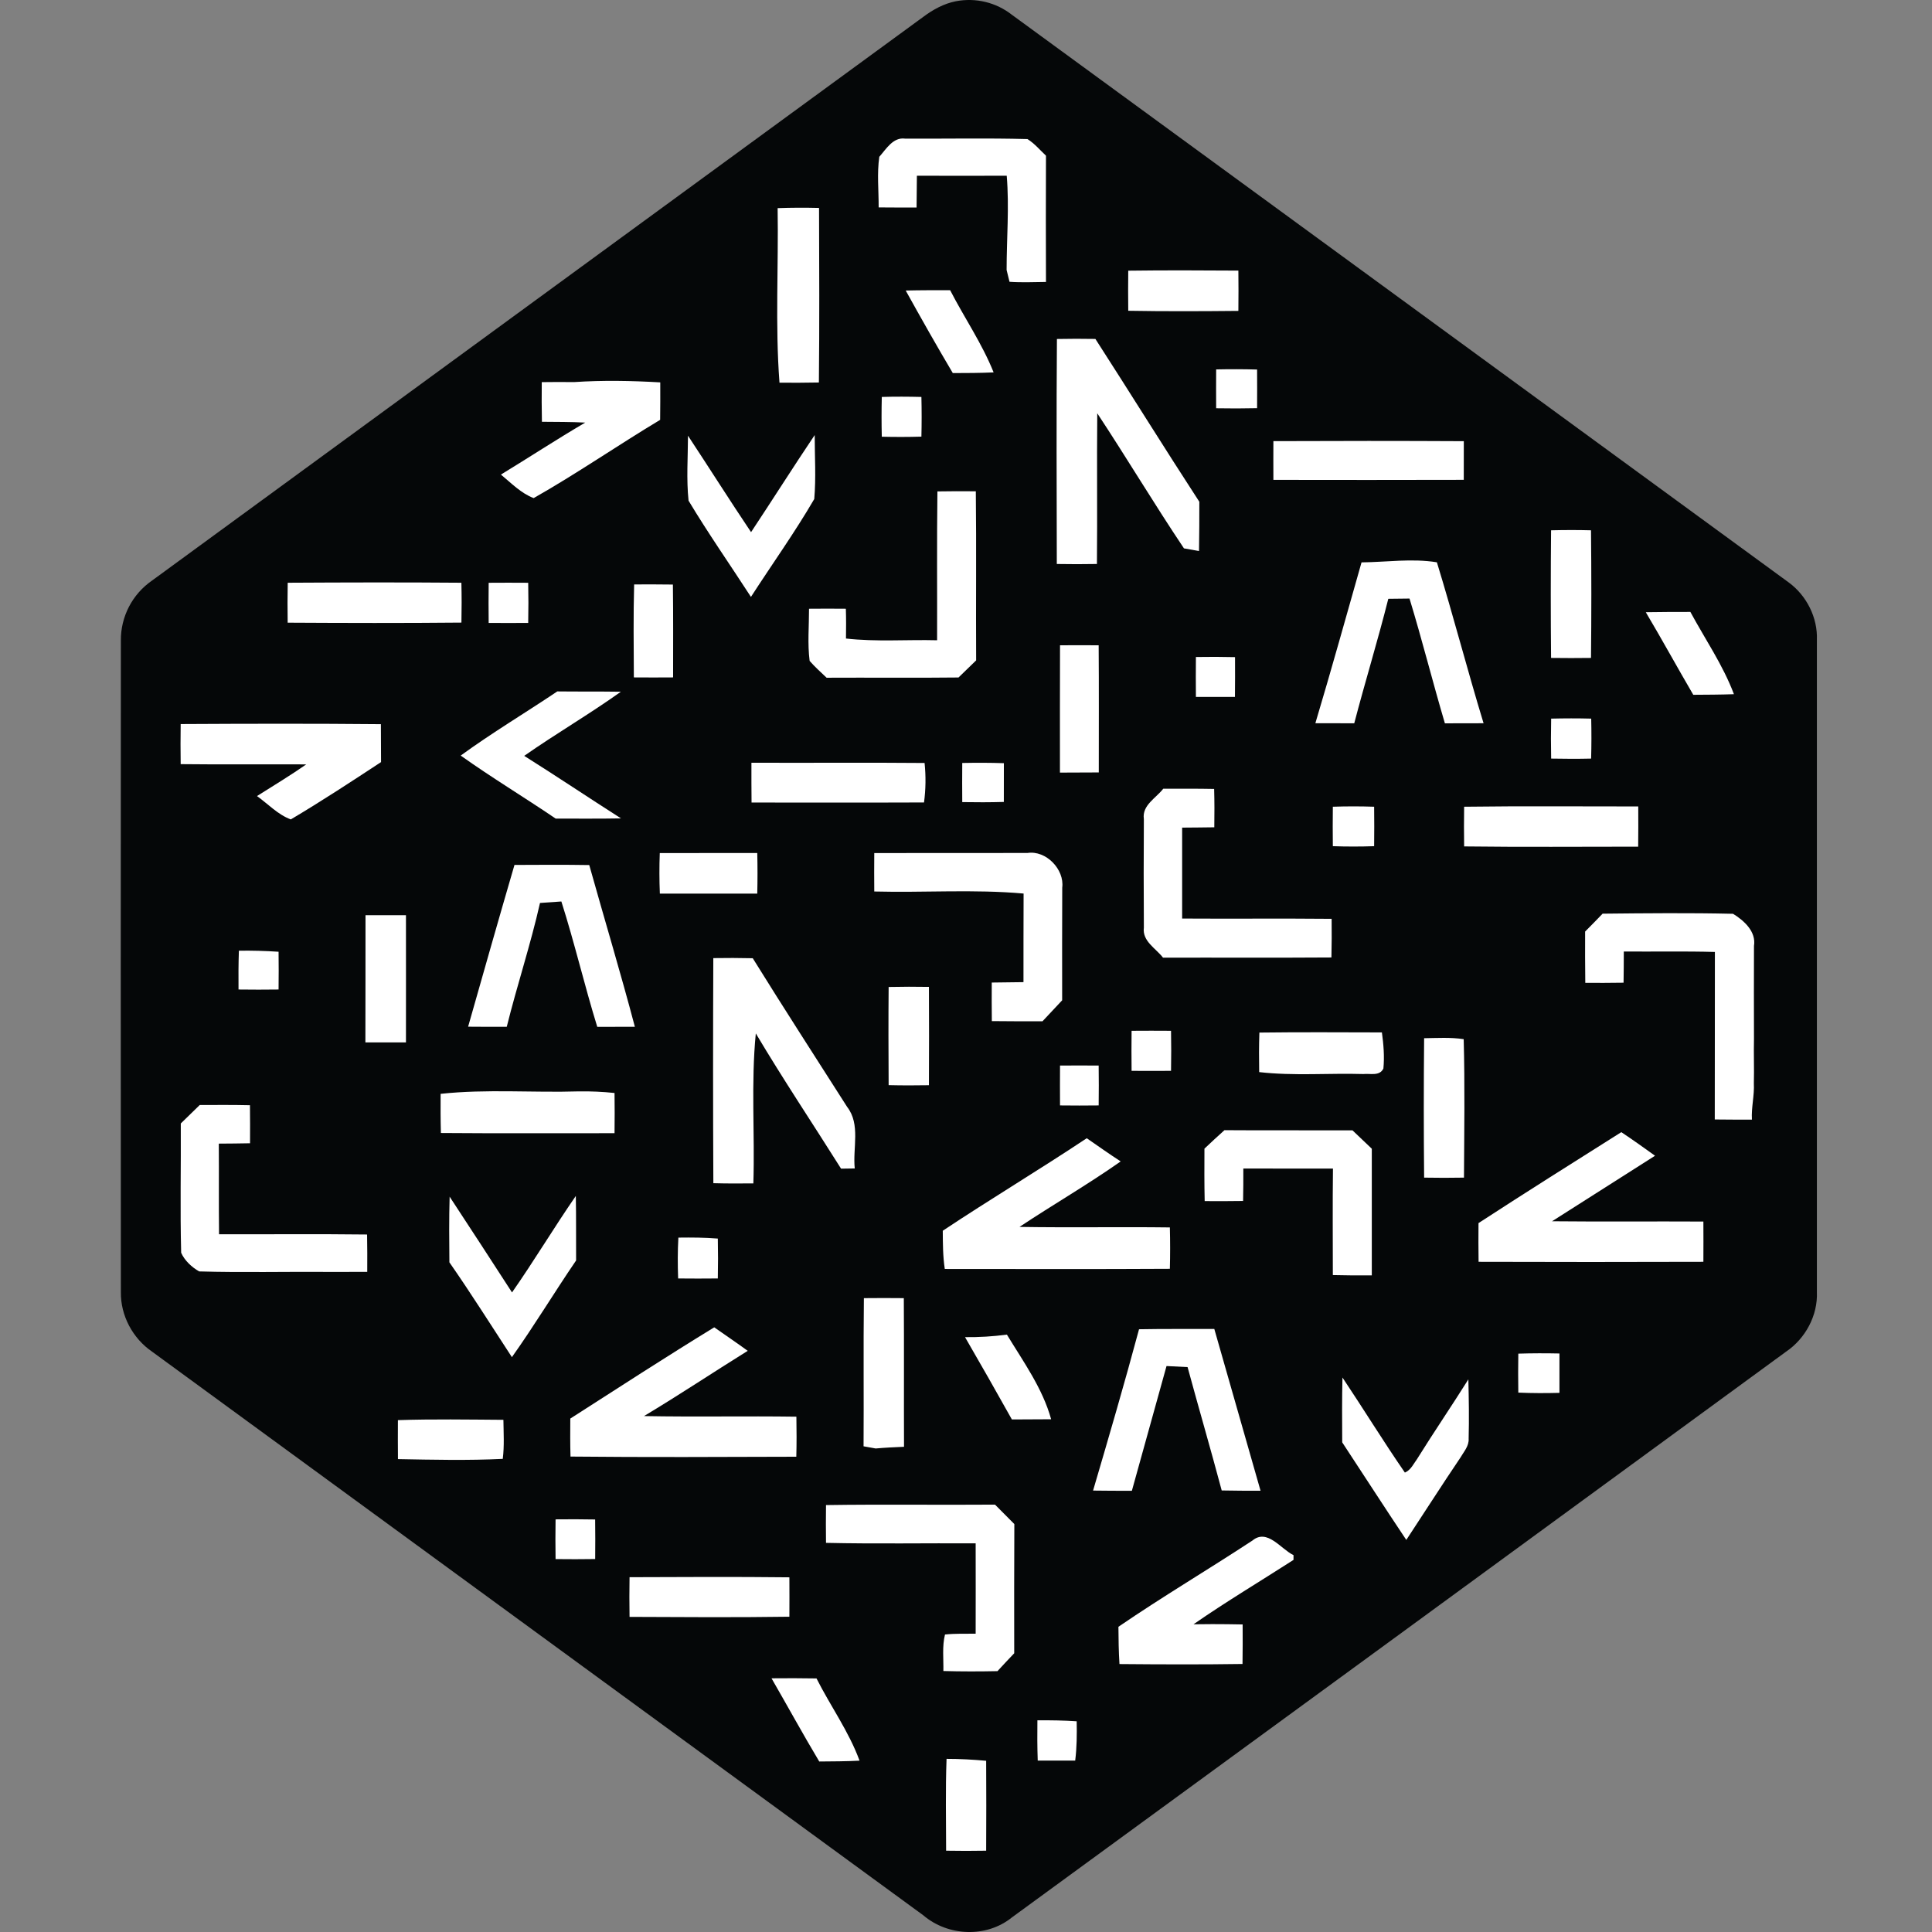 <svg xmlns="http://www.w3.org/2000/svg" width="48" height="48" viewBox="0 0 48 48" fill="none">
<rect x="0" y="0" width="48" height="48" fill="#808080" stroke="none"/>
<g clip-path="url(#clip0)">
<path d="M45.14 32.096C45.141 26.697 45.141 21.298 45.14 15.899C45.162 15.347 44.885 14.797 44.442 14.472C38.008 9.771 31.574 5.07 25.14 0.367C24.946 0.215 24.721 0.106 24.481 0.048C24.241 -0.01 23.991 -0.015 23.748 0.031C23.448 0.09 23.178 0.24 22.937 0.42C16.549 5.09 10.161 9.758 3.773 14.427C3.534 14.593 3.339 14.815 3.205 15.072C3.071 15.331 3.001 15.617 3.003 15.908C2.999 21.306 2.999 26.703 3.003 32.101C2.994 32.685 3.298 33.253 3.779 33.582C10.166 38.249 16.553 42.916 22.939 47.585C23.55 48.108 24.508 48.149 25.139 47.639C31.552 42.957 37.963 38.272 44.371 33.584C44.854 33.259 45.166 32.682 45.14 32.096" fill="#050708"/>
<path d="M21.846 3.896C22.016 3.704 22.188 3.404 22.485 3.444C23.498 3.45 24.514 3.428 25.527 3.455C25.702 3.564 25.837 3.727 25.987 3.868C25.983 4.913 25.983 5.959 25.987 7.005C25.685 7.008 25.383 7.022 25.081 7.001C25.063 6.927 25.027 6.782 25.009 6.708C25.009 5.928 25.077 5.146 25.012 4.366C24.267 4.368 23.523 4.368 22.78 4.366C22.776 4.629 22.775 4.893 22.772 5.156C22.459 5.156 22.144 5.156 21.83 5.153C21.832 4.735 21.786 4.31 21.846 3.896Z" fill="white"/>
<path d="M19.32 5.171C19.663 5.158 20.005 5.158 20.349 5.166C20.354 6.613 20.36 8.058 20.345 9.503C20.018 9.51 19.692 9.51 19.366 9.508C19.257 8.068 19.344 6.616 19.32 5.171Z" fill="white"/>
<path d="M28.032 6.725C28.945 6.713 29.855 6.717 30.767 6.723C30.771 7.057 30.771 7.39 30.767 7.724C29.855 7.733 28.943 7.737 28.031 7.721C28.027 7.39 28.027 7.056 28.031 6.725" fill="white"/>
<path d="M22.502 7.218C22.87 7.209 23.238 7.21 23.606 7.21C23.958 7.895 24.4 8.535 24.686 9.252C24.349 9.268 24.01 9.268 23.672 9.269C23.271 8.592 22.883 7.906 22.502 7.218Z" fill="white"/>
<path d="M26.259 8.422C26.577 8.415 26.895 8.416 27.215 8.421C28.081 9.765 28.924 11.125 29.797 12.466C29.797 12.874 29.797 13.282 29.789 13.69C29.695 13.673 29.509 13.64 29.415 13.624C28.675 12.52 27.993 11.377 27.261 10.268C27.249 11.516 27.265 12.764 27.253 14.012C26.921 14.018 26.589 14.018 26.256 14.012C26.252 12.149 26.245 10.286 26.259 8.422Z" fill="white"/>
<path d="M30.214 9.178C30.553 9.171 30.893 9.171 31.232 9.181C31.234 9.5 31.234 9.821 31.232 10.141C30.893 10.149 30.553 10.149 30.215 10.143C30.213 9.822 30.213 9.501 30.215 9.178" fill="white"/>
<path d="M13.46 9.494C13.727 9.489 13.995 9.491 14.262 9.493C14.976 9.445 15.689 9.459 16.404 9.5C16.406 9.81 16.404 10.121 16.401 10.431C15.345 11.065 14.33 11.768 13.259 12.375C12.943 12.255 12.702 12.002 12.445 11.791C13.146 11.364 13.832 10.914 14.54 10.499C14.181 10.48 13.822 10.483 13.464 10.479C13.457 10.15 13.456 9.822 13.46 9.494Z" fill="white"/>
<path d="M21.908 9.862C22.236 9.852 22.565 9.854 22.892 9.862C22.9 10.191 22.9 10.519 22.892 10.848C22.564 10.858 22.236 10.858 21.908 10.85C21.9 10.52 21.9 10.191 21.908 9.862Z" fill="white"/>
<path d="M17.093 10.825C17.619 11.622 18.128 12.429 18.66 13.221C19.192 12.419 19.705 11.606 20.241 10.809C20.241 11.337 20.276 11.87 20.23 12.398C19.744 13.232 19.181 14.019 18.657 14.83C18.141 14.033 17.595 13.252 17.107 12.439C17.051 11.904 17.091 11.363 17.093 10.825Z" fill="white"/>
<path d="M31.637 10.96C33.214 10.953 34.791 10.953 36.368 10.961C36.368 11.28 36.368 11.601 36.367 11.921C34.791 11.925 33.214 11.925 31.637 11.922C31.636 11.601 31.635 11.28 31.637 10.96Z" fill="white"/>
<path d="M23.29 12.209C23.607 12.203 23.925 12.203 24.244 12.206C24.26 13.605 24.244 15.006 24.252 16.407C24.105 16.547 23.958 16.69 23.814 16.832C22.721 16.845 21.628 16.832 20.537 16.838C20.393 16.701 20.245 16.569 20.115 16.42C20.06 15.991 20.101 15.554 20.1 15.124C20.404 15.121 20.709 15.121 21.015 15.124C21.023 15.371 21.022 15.617 21.018 15.864C21.77 15.949 22.527 15.888 23.282 15.907C23.286 14.674 23.274 13.44 23.29 12.209Z" fill="white"/>
<path d="M38.536 16.344C38.526 15.288 38.526 14.232 38.536 13.175C38.866 13.167 39.197 13.166 39.528 13.175C39.539 14.231 39.539 15.288 39.528 16.346C39.198 16.351 38.867 16.35 38.537 16.346" fill="white"/>
<path d="M33.827 13.972C34.451 13.966 35.078 13.869 35.699 13.97C36.106 15.295 36.454 16.641 36.859 17.969C36.539 17.971 36.218 17.971 35.898 17.971C35.593 16.941 35.333 15.899 35.019 14.871C34.843 14.874 34.668 14.876 34.492 14.877C34.231 15.915 33.916 16.936 33.646 17.97C33.324 17.971 33.002 17.97 32.68 17.968C33.077 16.641 33.448 15.304 33.827 13.972Z" fill="white"/>
<path d="M7.148 14.478C8.586 14.47 10.025 14.466 11.463 14.478C11.471 14.809 11.471 15.138 11.464 15.468C10.024 15.482 8.586 15.478 7.147 15.47C7.142 15.139 7.142 14.807 7.148 14.477" fill="white"/>
<path d="M12.141 14.479C12.468 14.477 12.795 14.476 13.123 14.479C13.13 14.811 13.13 15.144 13.123 15.476C12.795 15.479 12.468 15.478 12.141 15.476C12.137 15.144 12.137 14.813 12.141 14.482" fill="white"/>
<path d="M15.755 14.52C16.076 14.518 16.398 14.519 16.718 14.523C16.728 15.291 16.723 16.061 16.723 16.83C16.397 16.832 16.072 16.833 15.748 16.83C15.744 16.062 15.734 15.29 15.755 14.519" fill="white"/>
<path d="M40.889 15.21C41.258 15.203 41.628 15.204 41.997 15.203C42.363 15.881 42.807 16.523 43.079 17.247C42.743 17.259 42.405 17.26 42.069 17.262C41.671 16.581 41.292 15.888 40.889 15.21" fill="white"/>
<path d="M26.336 16.032C26.656 16.03 26.976 16.03 27.296 16.032C27.304 17.085 27.299 18.138 27.299 19.191C26.977 19.194 26.656 19.195 26.334 19.195C26.334 18.141 26.332 17.086 26.336 16.031" fill="white"/>
<path d="M29.712 17.313C29.709 16.983 29.709 16.654 29.712 16.323C30.036 16.318 30.36 16.318 30.684 16.326C30.684 16.656 30.687 16.985 30.682 17.314C30.359 17.315 30.034 17.314 29.711 17.314" fill="white"/>
<path d="M11.446 18.772C12.222 18.206 13.05 17.713 13.846 17.178C14.373 17.184 14.898 17.178 15.425 17.186C14.643 17.745 13.811 18.228 13.024 18.779C13.833 19.288 14.626 19.82 15.429 20.333C14.888 20.343 14.347 20.337 13.806 20.338C13.026 19.808 12.215 19.32 11.446 18.772Z" fill="white"/>
<path d="M38.537 17.854C38.869 17.846 39.2 17.845 39.533 17.854C39.541 18.185 39.54 18.516 39.531 18.847C39.2 18.855 38.869 18.853 38.538 18.847C38.531 18.517 38.531 18.186 38.538 17.856" fill="white"/>
<path d="M4.489 17.989C6.146 17.98 7.804 17.976 9.463 17.992C9.466 18.305 9.466 18.62 9.467 18.934C8.727 19.42 7.986 19.907 7.225 20.358C6.903 20.24 6.66 19.974 6.385 19.778C6.795 19.519 7.211 19.268 7.609 18.991C6.569 18.986 5.53 18.997 4.489 18.985C4.484 18.654 4.484 18.322 4.489 17.989" fill="white"/>
<path d="M18.669 18.95C20.103 18.956 21.537 18.943 22.971 18.956C23.005 19.282 23.001 19.612 22.957 19.937C21.528 19.943 20.1 19.938 18.672 19.939C18.669 19.608 18.668 19.279 18.669 18.95Z" fill="white"/>
<path d="M23.907 18.956C24.252 18.949 24.596 18.949 24.941 18.961C24.942 19.283 24.942 19.604 24.94 19.924C24.596 19.934 24.251 19.934 23.907 19.928C23.904 19.604 23.904 19.28 23.907 18.956" fill="white"/>
<path d="M28.418 20.343C28.373 20.003 28.722 19.829 28.901 19.595C29.322 19.595 29.743 19.593 30.165 19.601C30.174 19.919 30.174 20.235 30.169 20.554C29.903 20.559 29.636 20.559 29.37 20.562V22.821C30.608 22.829 31.846 22.816 33.084 22.828C33.087 23.149 33.087 23.47 33.079 23.788C31.685 23.798 30.289 23.789 28.895 23.793C28.717 23.561 28.376 23.385 28.419 23.047C28.413 22.146 28.413 21.245 28.419 20.343" fill="white"/>
<path d="M33.113 20.043C33.454 20.031 33.798 20.031 34.14 20.043C34.144 20.37 34.144 20.697 34.14 21.023C33.798 21.035 33.456 21.035 33.114 21.023C33.11 20.695 33.11 20.369 33.114 20.041" fill="white"/>
<path d="M36.375 20.043C37.817 20.024 39.259 20.037 40.702 20.036C40.704 20.369 40.704 20.703 40.7 21.035C39.258 21.035 37.817 21.047 36.376 21.029C36.371 20.7 36.371 20.371 36.376 20.043" fill="white"/>
<path d="M16.39 21.194C17.199 21.193 18.006 21.194 18.814 21.193C18.822 21.529 18.822 21.865 18.814 22.201C18.007 22.202 17.2 22.202 16.394 22.201C16.38 21.865 16.379 21.529 16.392 21.194" fill="white"/>
<path d="M21.721 21.194C22.99 21.193 24.258 21.194 25.527 21.192C25.987 21.12 26.449 21.598 26.391 22.053C26.388 22.985 26.387 23.918 26.389 24.852C26.227 25.027 26.064 25.2 25.9 25.374C25.48 25.374 25.062 25.374 24.642 25.369C24.638 25.049 24.638 24.73 24.64 24.411C24.903 24.407 25.166 24.405 25.428 24.401C25.428 23.668 25.428 22.933 25.431 22.2C24.199 22.09 22.957 22.181 21.721 22.149C21.718 21.829 21.718 21.511 21.721 21.194" fill="white"/>
<path d="M12.782 21.489C13.402 21.486 14.021 21.482 14.64 21.492C15.015 22.831 15.418 24.164 15.773 25.51C15.461 25.51 15.149 25.51 14.839 25.512C14.52 24.479 14.275 23.426 13.947 22.397C13.77 22.408 13.593 22.421 13.416 22.434C13.182 23.471 12.846 24.48 12.59 25.511C12.269 25.511 11.948 25.511 11.63 25.508C12.011 24.168 12.391 22.827 12.782 21.489" fill="white"/>
<path d="M39.817 22.7C40.897 22.689 41.978 22.678 43.057 22.703C43.329 22.871 43.636 23.144 43.577 23.502C43.577 24.27 43.572 25.04 43.577 25.809C43.568 26.178 43.584 26.547 43.574 26.916C43.59 27.218 43.508 27.514 43.526 27.817C43.218 27.817 42.911 27.817 42.603 27.813C42.607 26.426 42.603 25.038 42.606 23.651C41.851 23.63 41.098 23.646 40.343 23.64C40.342 23.898 40.342 24.156 40.337 24.415C40.02 24.419 39.703 24.421 39.386 24.419C39.38 23.995 39.381 23.569 39.382 23.144C39.529 22.997 39.672 22.85 39.816 22.7" fill="white"/>
<path d="M9.082 22.738H10.086C10.088 23.792 10.086 24.845 10.086 25.898H9.078C9.082 24.846 9.079 23.791 9.081 22.738" fill="white"/>
<path d="M5.935 23.62C6.264 23.615 6.593 23.624 6.921 23.646C6.925 23.958 6.925 24.271 6.921 24.584C6.589 24.588 6.258 24.589 5.926 24.584C5.923 24.262 5.924 23.941 5.935 23.621" fill="white"/>
<path d="M17.723 29.396C17.714 27.532 17.714 25.668 17.722 23.804C18.049 23.799 18.375 23.799 18.702 23.807C19.47 25.045 20.262 26.27 21.046 27.499C21.385 27.936 21.182 28.522 21.236 29.03C21.123 29.03 21.009 29.032 20.896 29.035C20.191 27.914 19.454 26.813 18.778 25.675C18.656 26.912 18.756 28.16 18.717 29.401C18.384 29.405 18.053 29.405 17.723 29.396Z" fill="white"/>
<path d="M22.08 24.521C22.413 24.514 22.746 24.513 23.079 24.519C23.084 25.333 23.082 26.148 23.079 26.962C22.745 26.968 22.412 26.968 22.078 26.96C22.073 26.147 22.071 25.333 22.078 24.521" fill="white"/>
<path d="M28.114 25.61C28.44 25.608 28.767 25.607 29.094 25.61C29.1 25.942 29.1 26.274 29.094 26.605C28.767 26.607 28.44 26.607 28.114 26.605C28.11 26.275 28.11 25.944 28.114 25.612" fill="white"/>
<path d="M31.289 25.654C32.303 25.641 33.318 25.648 34.333 25.65C34.374 25.947 34.399 26.248 34.37 26.548C34.274 26.743 34.045 26.666 33.873 26.684C33.009 26.659 32.142 26.734 31.284 26.636C31.278 26.307 31.278 25.981 31.289 25.654Z" fill="white"/>
<path d="M35.381 25.794C35.708 25.79 36.038 25.768 36.365 25.818C36.396 26.963 36.378 28.112 36.372 29.258C36.042 29.264 35.712 29.264 35.382 29.258C35.371 28.104 35.371 26.95 35.382 25.796" fill="white"/>
<path d="M26.336 26.473C26.656 26.473 26.977 26.47 27.296 26.473C27.3 26.802 27.301 27.132 27.296 27.464C26.976 27.468 26.656 27.468 26.336 27.464C26.334 27.133 26.334 26.802 26.336 26.471" fill="white"/>
<path d="M10.949 27.176C12.089 27.053 13.24 27.151 14.385 27.115C14.68 27.111 14.975 27.124 15.268 27.155C15.273 27.487 15.272 27.822 15.268 28.154C13.828 28.152 12.391 28.161 10.954 28.149C10.945 27.825 10.945 27.501 10.947 27.176" fill="white"/>
<path d="M4.491 27.913C4.647 27.76 4.804 27.606 4.962 27.454C5.378 27.452 5.794 27.45 6.21 27.459C6.214 27.773 6.214 28.089 6.212 28.404C5.953 28.41 5.695 28.411 5.436 28.413C5.442 29.164 5.433 29.914 5.442 30.665C6.668 30.668 7.894 30.656 9.12 30.671C9.126 30.98 9.126 31.289 9.124 31.599C8.82 31.6 8.515 31.601 8.212 31.601C7.124 31.591 6.035 31.62 4.948 31.588C4.766 31.485 4.584 31.316 4.501 31.124C4.473 30.054 4.498 28.983 4.492 27.913" fill="white"/>
<path d="M29.925 28.537C30.088 28.383 30.253 28.229 30.421 28.079C31.481 28.087 32.542 28.079 33.602 28.083C33.762 28.235 33.921 28.389 34.082 28.54C34.083 29.59 34.083 30.638 34.082 31.687C33.759 31.689 33.435 31.687 33.114 31.679C33.114 30.796 33.106 29.915 33.117 29.033C32.373 29.032 31.632 29.033 30.89 29.032C30.891 29.3 30.89 29.569 30.884 29.838C30.566 29.843 30.248 29.843 29.93 29.841C29.92 29.406 29.922 28.972 29.924 28.537" fill="white"/>
<path d="M36.731 30.389C37.907 29.623 39.095 28.877 40.281 28.128C40.564 28.317 40.843 28.515 41.119 28.714C40.265 29.258 39.413 29.8 38.56 30.342C39.813 30.355 41.066 30.342 42.32 30.349C42.322 30.682 42.322 31.016 42.32 31.349C40.458 31.355 38.596 31.355 36.735 31.349C36.73 31.028 36.73 30.707 36.733 30.389" fill="white"/>
<path d="M23.422 30.578C24.602 29.793 25.82 29.064 27 28.279C27.28 28.473 27.558 28.67 27.843 28.855C27.027 29.429 26.161 29.929 25.329 30.482C26.575 30.503 27.82 30.479 29.065 30.495C29.074 30.837 29.074 31.181 29.065 31.523C27.202 31.534 25.337 31.527 23.473 31.527C23.425 31.213 23.425 30.895 23.423 30.577" fill="white"/>
<path d="M11.171 29.731C11.689 30.523 12.209 31.315 12.721 32.11C13.27 31.325 13.761 30.502 14.306 29.713C14.317 30.247 14.309 30.782 14.313 31.316C13.771 32.11 13.275 32.935 12.718 33.718C12.203 32.931 11.703 32.134 11.165 31.362C11.16 30.818 11.155 30.274 11.171 29.731Z" fill="white"/>
<path d="M16.848 31.763C16.836 31.424 16.835 31.086 16.854 30.748C17.18 30.744 17.508 30.745 17.834 30.772C17.841 31.102 17.841 31.433 17.834 31.763C17.506 31.766 17.178 31.767 16.849 31.763" fill="white"/>
<path d="M21.463 32.252C21.793 32.249 22.125 32.248 22.455 32.252C22.463 33.483 22.455 34.714 22.46 35.945C22.225 35.955 21.99 35.966 21.756 35.987C21.68 35.973 21.53 35.946 21.455 35.933C21.463 34.707 21.449 33.48 21.463 32.254" fill="white"/>
<path d="M28.299 33.025C28.923 33.013 29.546 33.021 30.169 33.017C30.552 34.357 30.935 35.697 31.318 37.037C30.996 37.037 30.674 37.037 30.353 37.03C30.08 36.006 29.783 34.988 29.505 33.965C29.331 33.955 29.157 33.947 28.982 33.939C28.694 34.972 28.407 36.005 28.121 37.038C27.799 37.038 27.478 37.038 27.157 37.033C27.549 35.7 27.939 34.366 28.299 33.025" fill="white"/>
<path d="M14.169 35.244C15.357 34.482 16.541 33.714 17.745 32.977C18.023 33.172 18.302 33.361 18.577 33.561C17.715 34.097 16.87 34.661 16 35.182C17.261 35.206 18.523 35.179 19.786 35.197C19.792 35.529 19.793 35.86 19.784 36.192C17.914 36.198 16.044 36.207 14.174 36.188C14.165 35.873 14.166 35.559 14.169 35.244Z" fill="white"/>
<path d="M23.976 33.221C24.324 33.225 24.672 33.204 25.016 33.158C25.424 33.83 25.905 34.496 26.115 35.261C25.789 35.264 25.464 35.264 25.14 35.266C24.757 34.581 24.369 33.899 23.976 33.221Z" fill="white"/>
<path d="M37.721 33.631C38.062 33.62 38.403 33.62 38.744 33.627C38.745 33.953 38.745 34.279 38.744 34.605C38.403 34.614 38.062 34.614 37.722 34.599C37.717 34.276 37.717 33.954 37.722 33.631" fill="white"/>
<path d="M35.215 36.236C35.627 35.574 36.067 34.931 36.481 34.27C36.493 34.76 36.501 35.252 36.488 35.743C36.5 35.927 36.366 36.07 36.28 36.219C35.824 36.893 35.387 37.58 34.939 38.259C34.401 37.455 33.879 36.643 33.347 35.835C33.344 35.297 33.34 34.76 33.353 34.224C33.876 35.007 34.369 35.81 34.904 36.586C35.055 36.522 35.123 36.36 35.216 36.236" fill="white"/>
<path d="M9.886 35.283C10.759 35.254 11.633 35.269 12.507 35.275C12.511 35.598 12.532 35.923 12.491 36.245C11.624 36.288 10.754 36.267 9.887 36.251C9.884 35.928 9.884 35.606 9.886 35.283Z" fill="white"/>
<path d="M20.525 37.393C21.924 37.372 23.322 37.393 24.721 37.382C24.881 37.542 25.041 37.703 25.201 37.865C25.195 38.934 25.197 40.004 25.198 41.075C25.058 41.221 24.919 41.369 24.782 41.519C24.334 41.528 23.886 41.529 23.438 41.516C23.444 41.214 23.405 40.905 23.478 40.609C23.731 40.582 23.985 40.592 24.24 40.589C24.243 39.84 24.24 39.092 24.24 38.344C23.001 38.337 21.76 38.36 20.522 38.332C20.518 38.019 20.518 37.706 20.522 37.393" fill="white"/>
<path d="M13.804 37.748C14.131 37.744 14.458 37.745 14.786 37.751C14.79 38.078 14.791 38.405 14.787 38.734C14.457 38.739 14.129 38.739 13.803 38.735C13.798 38.406 13.798 38.077 13.803 37.748" fill="white"/>
<path d="M31.113 38.277C31.484 37.965 31.82 38.485 32.137 38.637C32.137 38.666 32.137 38.725 32.137 38.755C31.309 39.288 30.462 39.793 29.652 40.355L30.122 40.351C30.371 40.351 30.622 40.354 30.873 40.359C30.875 40.686 30.875 41.014 30.87 41.341C29.851 41.356 28.832 41.352 27.813 41.343C27.793 41.035 27.789 40.725 27.787 40.417C28.874 39.673 30.01 39.001 31.112 38.277" fill="white"/>
<path d="M15.642 39.185C16.965 39.18 18.289 39.173 19.612 39.188C19.614 39.514 19.614 39.84 19.612 40.167C18.288 40.186 16.965 40.177 15.641 40.171C15.635 39.842 15.636 39.513 15.641 39.185" fill="white"/>
<path d="M19.168 41.697C19.541 41.694 19.913 41.693 20.286 41.7C20.631 42.386 21.09 43.018 21.355 43.743C21.021 43.761 20.688 43.761 20.354 43.764C19.946 43.082 19.565 42.384 19.168 41.697Z" fill="white"/>
<path d="M25.775 42.741C26.1 42.738 26.426 42.743 26.75 42.765C26.756 43.09 26.754 43.417 26.713 43.742C26.402 43.743 26.091 43.743 25.782 43.742C25.77 43.406 25.77 43.074 25.774 42.741" fill="white"/>
<path d="M23.506 45.98C23.506 45.22 23.488 44.458 23.517 43.698C23.846 43.698 24.175 43.717 24.501 43.746C24.505 44.49 24.505 45.235 24.501 45.98C24.169 45.986 23.837 45.986 23.506 45.98" fill="white"/>
</g>
<defs>
<clipPath id="clip0">
<rect width="48" height="48" fill="white"/>
</clipPath>
</defs>
</svg>